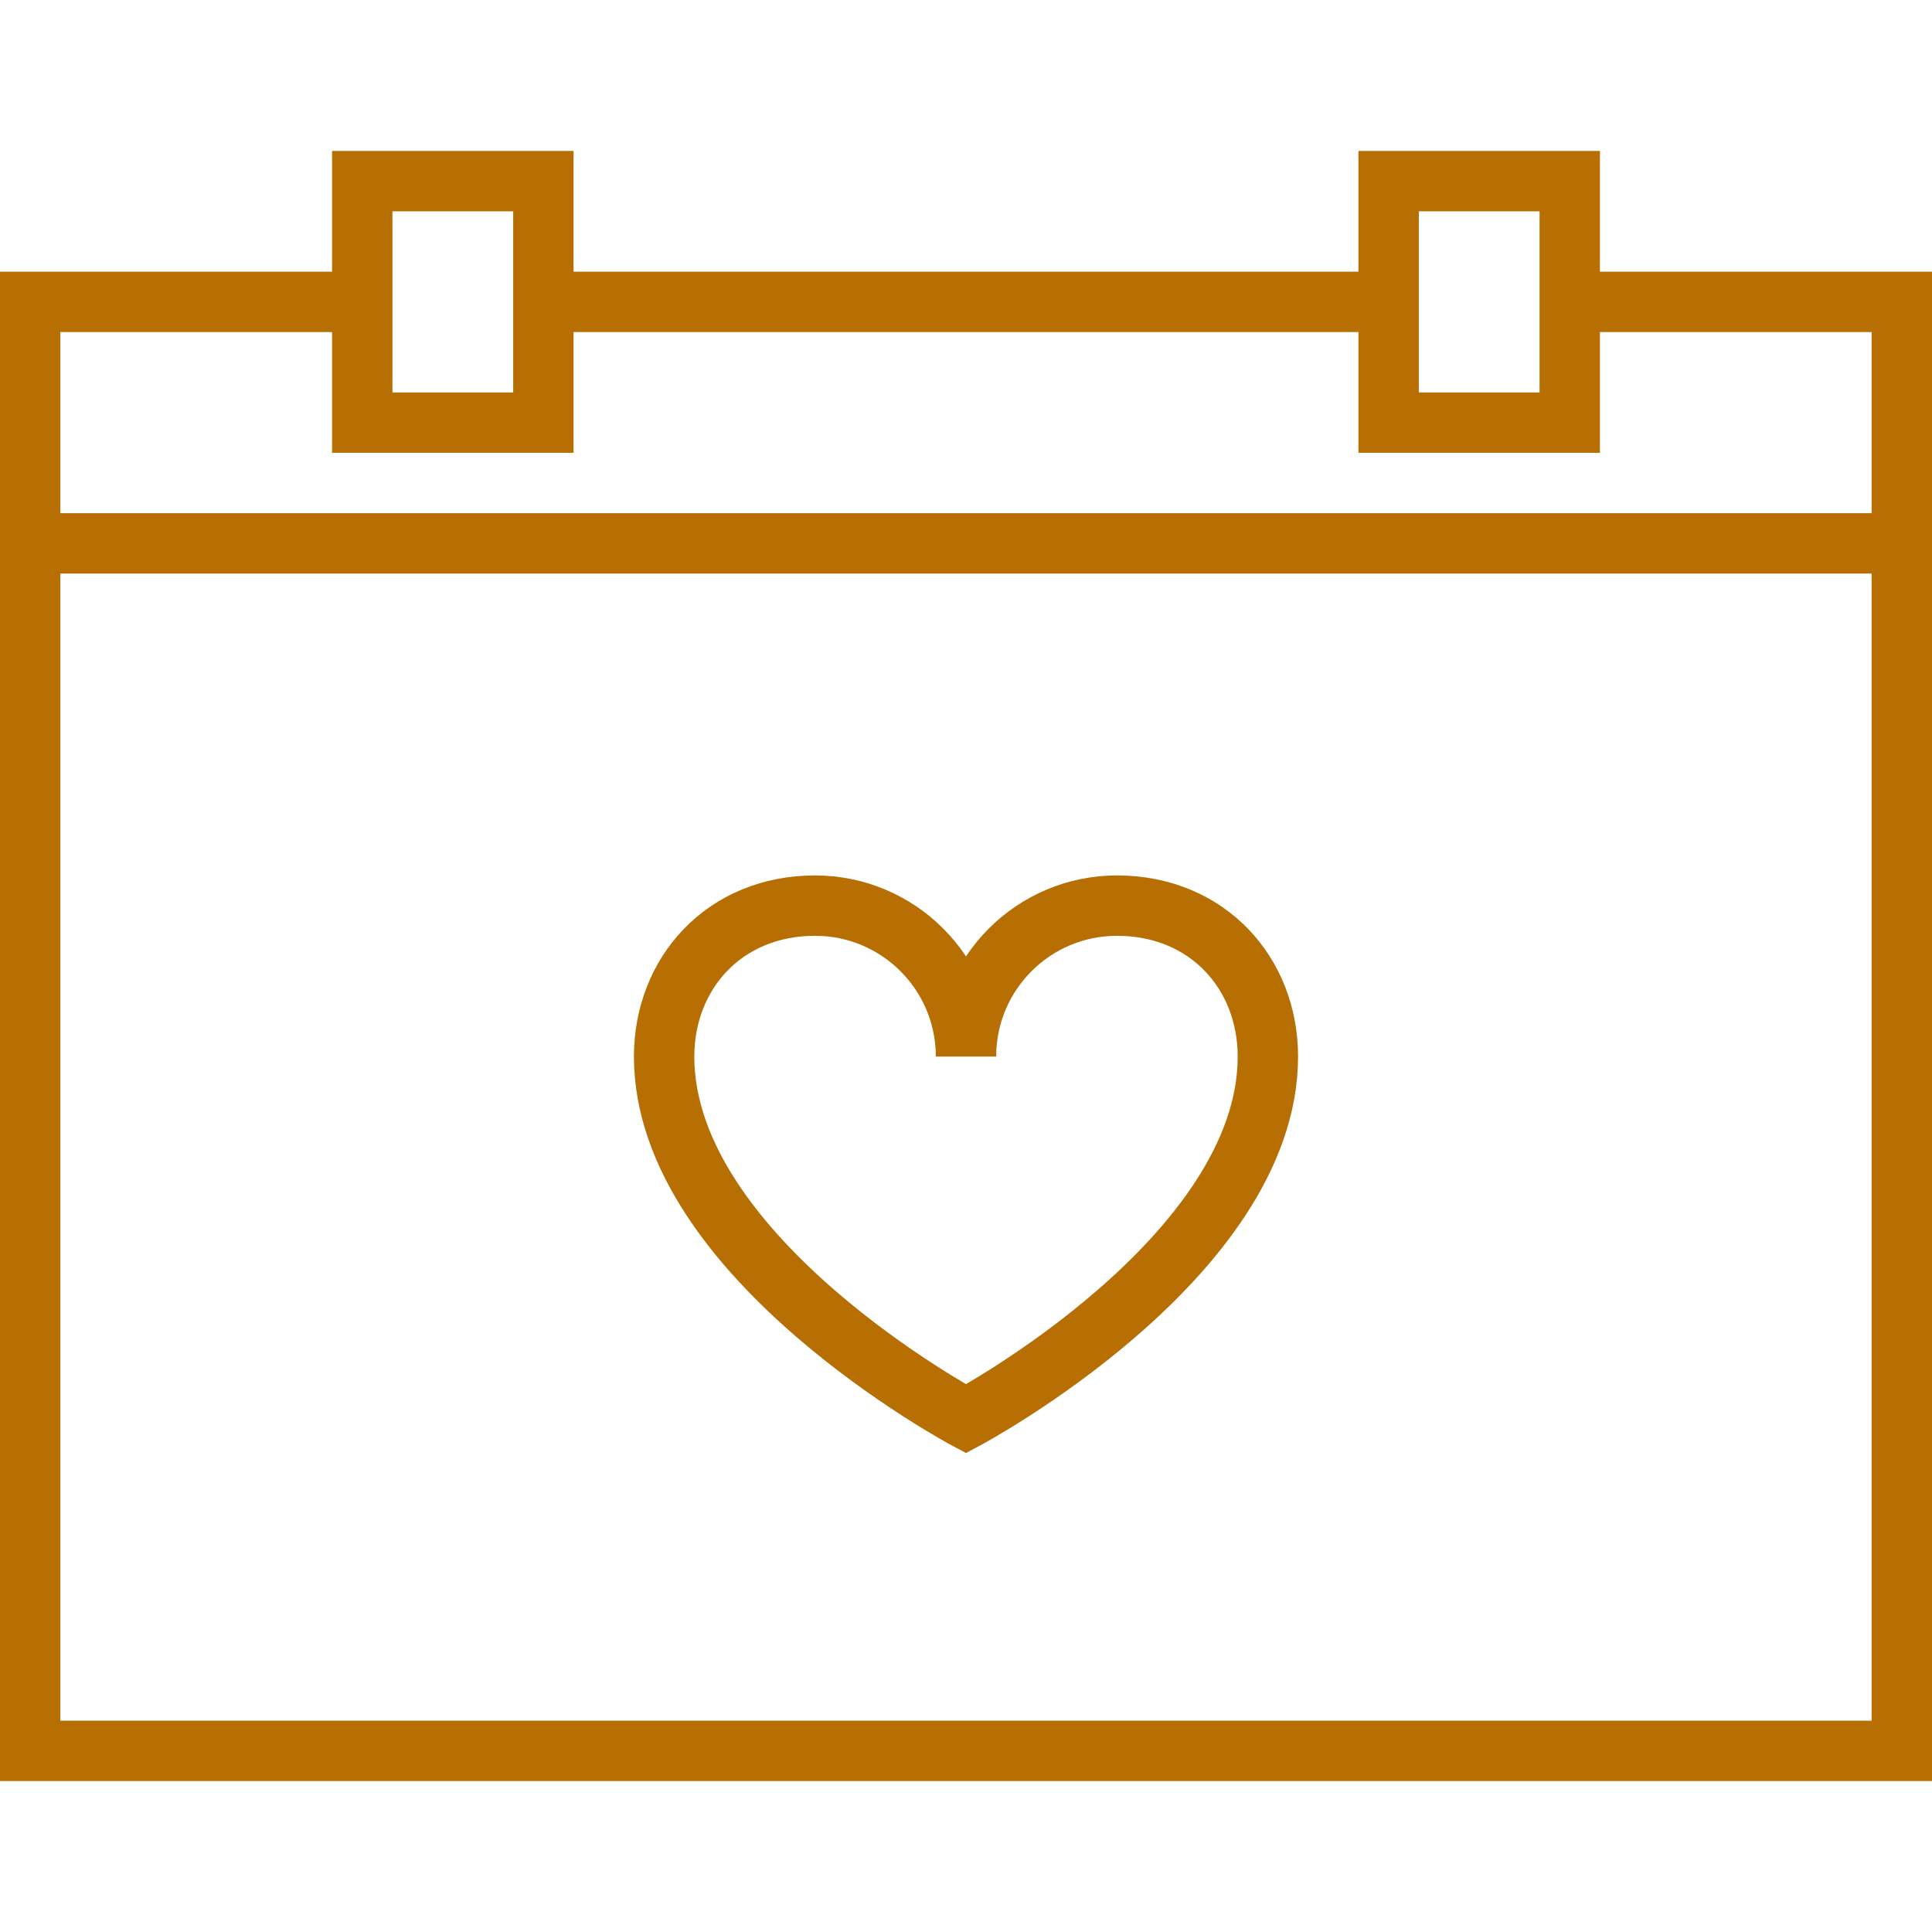 <?xml version="1.0" encoding="utf-8"?>
<svg version="1.1" id="Layer_1" xmlns="http://www.w3.org/2000/svg" xmlns:xlink="http://www.w3.org/1999/xlink" x="0px" y="0px"
	 width="35px" height="35px" viewBox="0 0 64 64" enable-background="new 0 0 64 64" xml:space="preserve">
<g>
	<line fill="none" stroke="#b76f03" stroke-width="2" stroke-miterlimit="10" x1="46" y1="10" x2="18" y2="10"/>
	<polyline fill="none" stroke="#b76f03" stroke-width="2" stroke-miterlimit="10" points="12,10 1,10 1,58 63,58 63,10 52,10 	"/>
	<rect x="12" y="6" fill="none" stroke="#b76f03" stroke-width="2" stroke-miterlimit="10" width="6" height="8"/>
	<rect x="46" y="6" fill="none" stroke="#b76f03" stroke-width="2" stroke-miterlimit="10" width="6" height="8"/>
</g>
<line fill="none" stroke="#b76f03" stroke-width="2" stroke-miterlimit="10" x1="1" y1="18" x2="63" y2="18"/>
<path fill="none" stroke="#b76f03" stroke-width="2" stroke-miterlimit="10" d="M22,35c0,6.666,10,12,10,12s10-5.334,10-12
	c0-2.762-2-5-5-5c-2.762,0-5,2.238-5,5c0-2.762-2.238-5-5-5C24,30,22,32.238,22,35z"/>
</svg>
